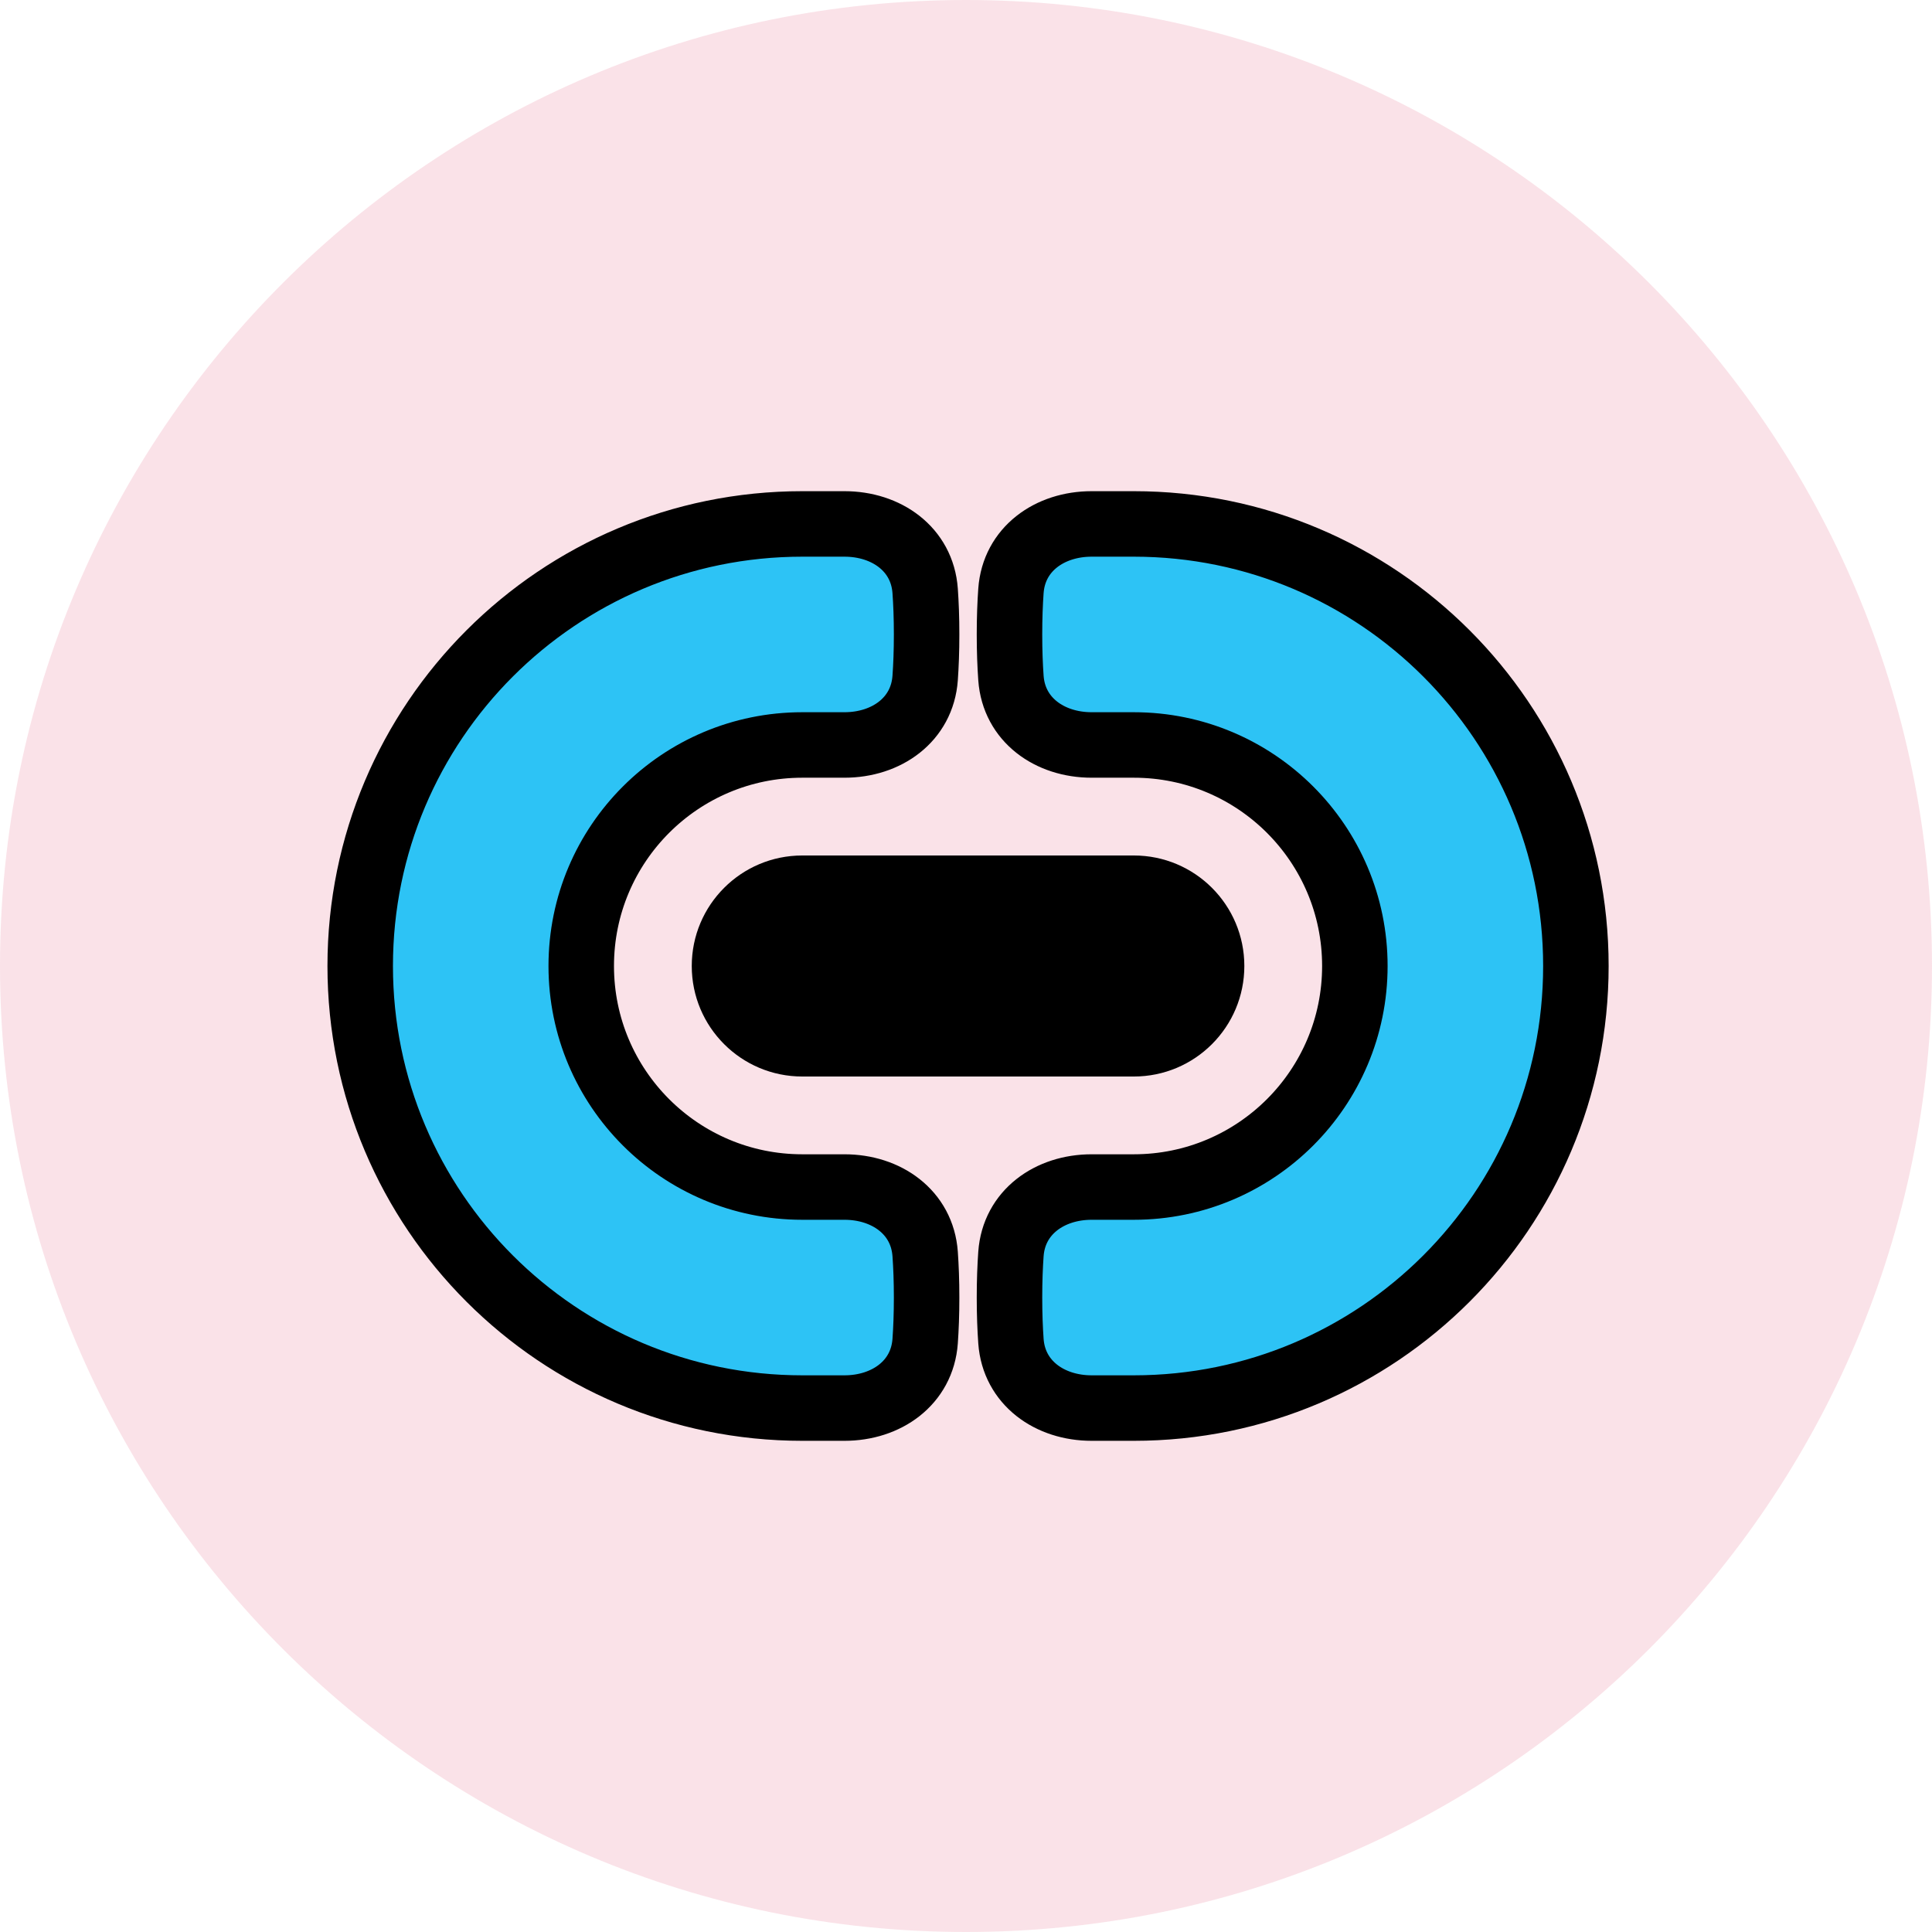 <svg xmlns="http://www.w3.org/2000/svg" width="118" height="118" viewBox="0 0 118 118" fill="none">
<path d="M118 59C118 26.415 91.585 0 59 0C26.415 0 0 26.415 0 59C0 91.585 26.415 118 59 118C91.585 118 118 91.585 118 59Z" fill="#E67290" fill-opacity="0.2"/>
<path fill-rule="evenodd" clip-rule="evenodd" d="M22 59C22 44.088 34.088 32 49 32H51.578C54.135 32 56.321 33.535 56.505 36.085C56.559 36.845 56.594 37.729 56.594 38.75C56.594 39.771 56.559 40.655 56.505 41.415C56.321 43.965 54.135 45.5 51.578 45.5H49C41.544 45.5 35.5 51.544 35.5 59C35.5 66.456 41.544 72.5 49 72.5H51.578C54.135 72.5 56.321 74.035 56.505 76.585C56.559 77.345 56.594 78.229 56.594 79.25C56.594 80.271 56.559 81.155 56.505 81.915C56.321 84.465 54.135 86 51.578 86H49C34.088 86 22 73.912 22 59Z" fill="#2DC3F5"/>
<path fill-rule="evenodd" clip-rule="evenodd" d="M96.25 59C96.25 73.912 84.162 86 69.25 86H66.672C64.115 86 61.929 84.465 61.745 81.915C61.691 81.155 61.656 80.271 61.656 79.25C61.656 78.229 61.691 77.345 61.745 76.585C61.929 74.035 64.115 72.5 66.672 72.5H69.25C76.706 72.5 82.75 66.456 82.75 59C82.75 51.544 76.706 45.5 69.25 45.5H66.672C64.115 45.5 61.929 43.965 61.745 41.415C61.691 40.655 61.656 39.771 61.656 38.75C61.656 37.729 61.691 36.845 61.745 36.085C61.929 33.535 64.115 32 66.672 32H69.25C84.162 32 96.25 44.088 96.25 59Z" fill="#2DC3F5"/>
<path fill-rule="evenodd" clip-rule="evenodd" d="M22 59C22 44.088 34.088 32 49 32H51.578C54.135 32 56.321 33.535 56.505 36.085C56.559 36.845 56.594 37.729 56.594 38.75C56.594 39.771 56.559 40.655 56.505 41.415C56.321 43.965 54.135 45.5 51.578 45.5H49C41.544 45.5 35.5 51.544 35.5 59C35.5 66.456 41.544 72.5 49 72.5H51.578C54.135 72.5 56.321 74.035 56.505 76.585C56.559 77.345 56.594 78.229 56.594 79.25C56.594 80.271 56.559 81.155 56.505 81.915C56.321 84.465 54.135 86 51.578 86H49C34.088 86 22 73.912 22 59Z" stroke="black" stroke-width="4"/>
<path fill-rule="evenodd" clip-rule="evenodd" d="M96.25 59C96.25 73.912 84.162 86 69.25 86H66.672C64.115 86 61.929 84.465 61.745 81.915C61.691 81.155 61.656 80.271 61.656 79.25C61.656 78.229 61.691 77.345 61.745 76.585C61.929 74.035 64.115 72.5 66.672 72.5H69.25C76.706 72.5 82.75 66.456 82.75 59C82.75 51.544 76.706 45.5 69.25 45.5H66.672C64.115 45.5 61.929 43.965 61.745 41.415C61.691 40.655 61.656 39.771 61.656 38.75C61.656 37.729 61.691 36.845 61.745 36.085C61.929 33.535 64.115 32 66.672 32H69.25C84.162 32 96.25 44.088 96.25 59Z" stroke="black" stroke-width="4"/>
<path fill-rule="evenodd" clip-rule="evenodd" d="M42.25 59C42.25 55.272 45.272 52.25 49 52.25H69.25C72.978 52.25 76 55.272 76 59C76 62.728 72.978 65.75 69.25 65.75H49C45.272 65.75 42.25 62.728 42.25 59Z" fill="black"/>
</svg>